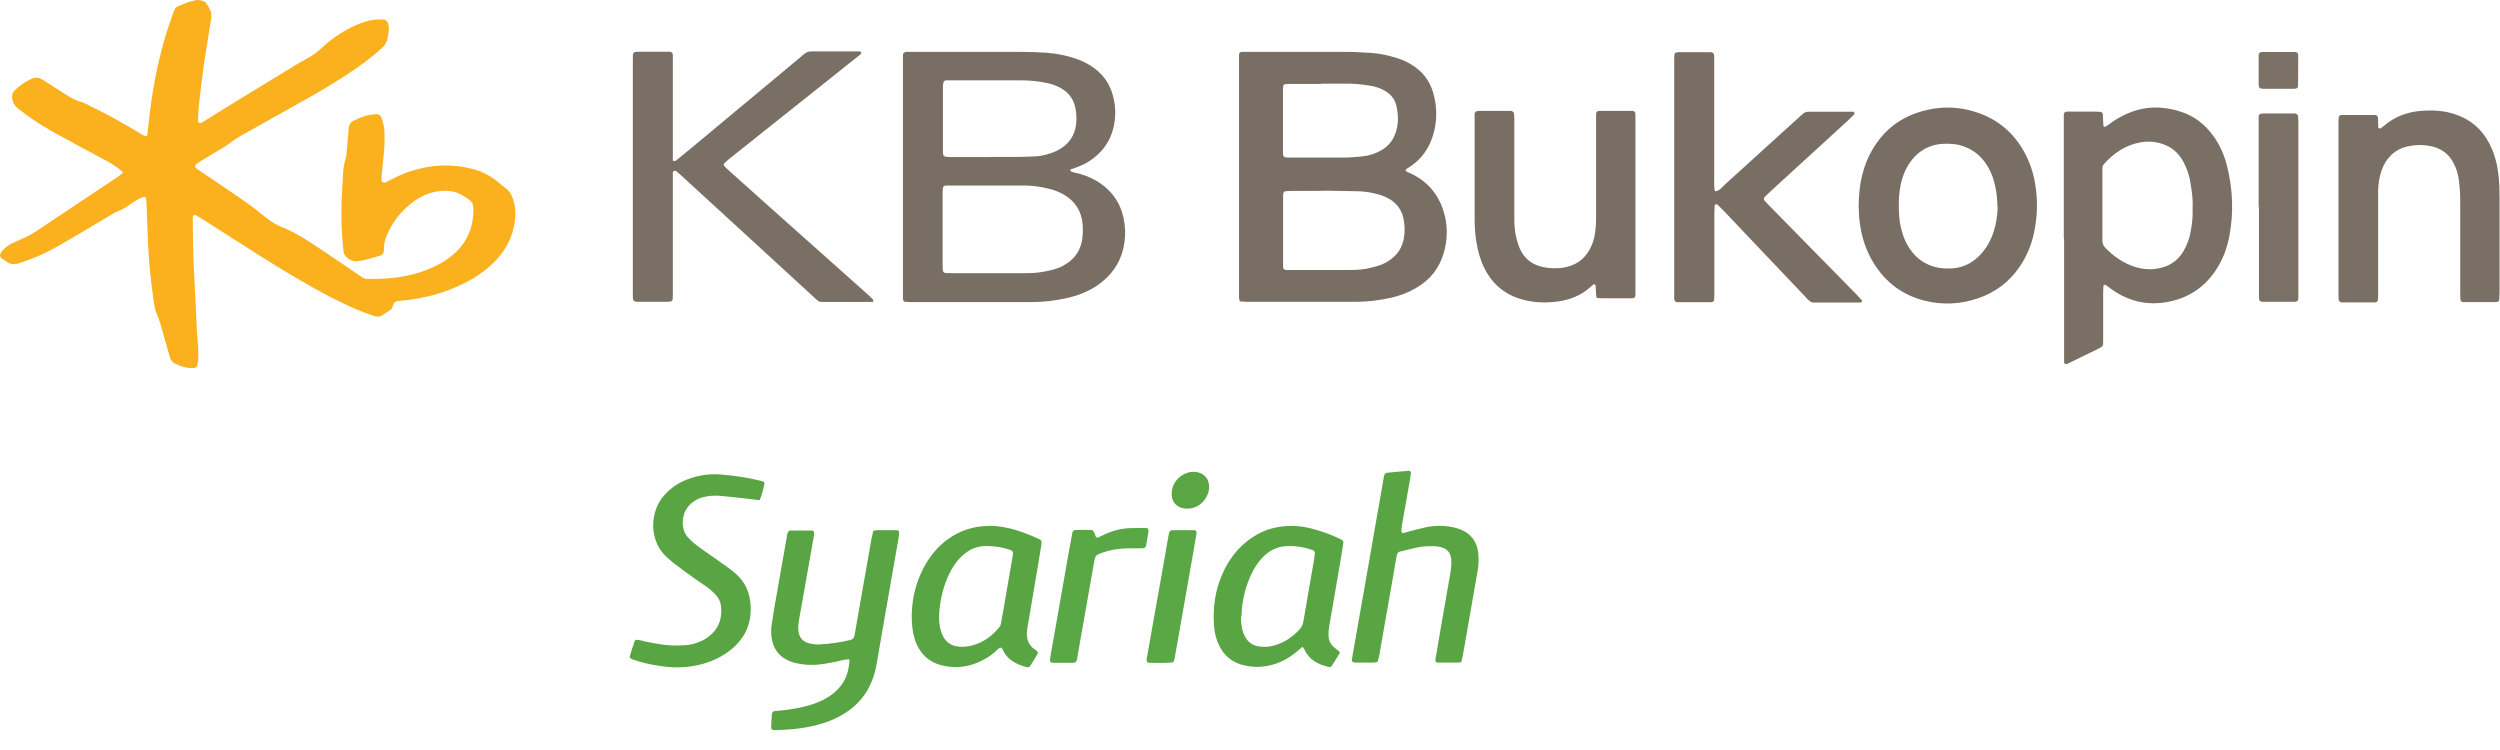 <svg width="80" height="24" viewBox="0 0 80 24" fill="none" xmlns="http://www.w3.org/2000/svg">
<g clip-path="url(#clip0_1801_2725)">
<path d="M3.912 5.488C3.766 5.362 3.606 5.255 3.436 5.162C2.92 4.89 2.409 4.608 1.894 4.33C1.553 4.146 1.218 3.941 0.901 3.718C0.79 3.64 0.683 3.552 0.576 3.469C0.469 3.387 0.41 3.285 0.391 3.153C0.376 3.056 0.391 2.978 0.454 2.91C0.619 2.74 0.809 2.608 1.028 2.516C1.135 2.472 1.237 2.477 1.334 2.536C1.383 2.565 1.432 2.594 1.485 2.628C1.68 2.754 1.874 2.881 2.074 3.007C2.244 3.114 2.419 3.221 2.623 3.27C2.696 3.289 2.764 3.333 2.837 3.367C3.397 3.64 3.942 3.936 4.472 4.262C4.52 4.291 4.569 4.326 4.622 4.345C4.647 4.355 4.676 4.345 4.71 4.345C4.73 4.155 4.754 3.975 4.773 3.79C4.866 2.939 5.026 2.098 5.26 1.276C5.338 0.994 5.44 0.721 5.532 0.444C5.552 0.39 5.571 0.332 5.6 0.283C5.62 0.249 5.649 0.22 5.683 0.206C5.873 0.123 6.057 0.05 6.262 0.006C6.364 -0.013 6.456 0.016 6.544 0.055C6.568 0.065 6.592 0.089 6.607 0.113C6.656 0.196 6.709 0.279 6.743 0.371C6.763 0.425 6.768 0.483 6.763 0.541C6.763 0.619 6.738 0.697 6.729 0.77C6.661 1.203 6.588 1.631 6.524 2.064C6.466 2.467 6.422 2.871 6.374 3.28C6.349 3.474 6.344 3.669 6.335 3.863C6.335 3.888 6.349 3.922 6.369 3.932C6.388 3.941 6.427 3.941 6.451 3.927C6.685 3.786 6.913 3.64 7.147 3.494C7.901 3.032 8.655 2.57 9.409 2.112C9.56 2.02 9.71 1.937 9.861 1.85C10.017 1.767 10.158 1.665 10.284 1.543C10.484 1.358 10.698 1.188 10.931 1.047C11.204 0.877 11.491 0.741 11.807 0.663C11.962 0.624 12.113 0.619 12.269 0.624C12.337 0.624 12.395 0.677 12.415 0.746C12.439 0.828 12.454 0.916 12.439 1.003C12.429 1.062 12.415 1.12 12.41 1.178C12.39 1.329 12.322 1.451 12.206 1.553C11.958 1.772 11.7 1.976 11.427 2.166C10.892 2.54 10.333 2.871 9.764 3.192C9.078 3.576 8.392 3.961 7.706 4.345C7.59 4.413 7.473 4.486 7.366 4.569C7.269 4.647 7.157 4.71 7.05 4.778C6.841 4.904 6.631 5.026 6.427 5.152C6.378 5.182 6.33 5.216 6.281 5.25C6.228 5.289 6.233 5.352 6.291 5.396C6.344 5.435 6.403 5.473 6.461 5.512C6.758 5.712 7.059 5.911 7.356 6.116C7.565 6.257 7.774 6.402 7.979 6.548C8.144 6.67 8.305 6.796 8.46 6.923C8.635 7.064 8.815 7.19 9.029 7.273C9.346 7.395 9.642 7.57 9.929 7.755C10.231 7.949 10.527 8.154 10.824 8.353C11.072 8.523 11.325 8.689 11.573 8.864C11.632 8.903 11.695 8.922 11.763 8.922C12.308 8.937 12.848 8.893 13.378 8.732C13.772 8.611 14.142 8.441 14.463 8.178C14.886 7.833 15.114 7.385 15.144 6.845C15.163 6.49 15.134 6.461 14.842 6.276C14.575 6.101 14.278 6.077 13.971 6.13C13.689 6.179 13.436 6.295 13.208 6.471C12.843 6.743 12.566 7.093 12.386 7.512C12.327 7.648 12.284 7.784 12.288 7.935C12.288 7.974 12.288 8.013 12.279 8.051C12.269 8.115 12.235 8.158 12.172 8.178C11.938 8.246 11.71 8.324 11.466 8.358C11.281 8.382 11.145 8.304 11.038 8.168C11.009 8.134 10.995 8.081 10.99 8.032C10.975 7.935 10.975 7.837 10.965 7.74C10.907 7.118 10.917 6.5 10.96 5.877C10.97 5.76 10.975 5.644 10.98 5.527C10.99 5.391 11.004 5.259 11.048 5.128C11.072 5.055 11.082 4.977 11.092 4.899C11.116 4.666 11.131 4.433 11.15 4.204C11.155 4.136 11.155 4.068 11.184 4.004C11.209 3.951 11.238 3.897 11.296 3.873C11.534 3.756 11.778 3.659 12.045 3.654C12.123 3.654 12.172 3.688 12.201 3.761C12.264 3.917 12.298 4.077 12.303 4.243C12.313 4.496 12.303 4.749 12.274 5.002C12.249 5.225 12.23 5.449 12.21 5.668C12.21 5.697 12.21 5.726 12.21 5.756C12.21 5.824 12.269 5.863 12.327 5.838C12.395 5.804 12.468 5.775 12.536 5.736C12.726 5.639 12.921 5.546 13.125 5.483C13.787 5.264 14.458 5.23 15.134 5.41C15.45 5.493 15.732 5.644 15.975 5.858C16.034 5.906 16.092 5.96 16.16 6.004C16.277 6.086 16.35 6.193 16.398 6.325C16.491 6.568 16.51 6.816 16.476 7.069C16.413 7.546 16.214 7.959 15.888 8.309C15.591 8.625 15.241 8.869 14.857 9.063C14.249 9.365 13.607 9.545 12.935 9.613C12.887 9.618 12.838 9.627 12.789 9.627C12.663 9.627 12.595 9.681 12.566 9.807C12.551 9.875 12.498 9.919 12.434 9.958C12.104 10.158 12.186 10.187 11.768 10.041C11.374 9.9 10.999 9.72 10.625 9.53C9.812 9.112 9.034 8.635 8.261 8.149C7.672 7.774 7.084 7.395 6.49 7.02C6.422 6.976 6.359 6.938 6.291 6.899C6.228 6.86 6.169 6.884 6.169 6.952C6.169 7.011 6.169 7.069 6.169 7.127C6.174 7.701 6.179 8.275 6.218 8.849C6.218 8.888 6.218 8.927 6.223 8.966C6.247 9.511 6.276 10.055 6.301 10.595C6.31 10.761 6.33 10.926 6.34 11.091C6.349 11.228 6.349 11.364 6.344 11.5C6.344 11.568 6.325 11.631 6.31 11.7C6.301 11.743 6.247 11.777 6.198 11.777C6.13 11.777 6.062 11.777 5.994 11.768C5.863 11.743 5.732 11.7 5.61 11.641C5.527 11.602 5.469 11.539 5.445 11.451C5.381 11.237 5.318 11.023 5.26 10.809C5.182 10.537 5.119 10.265 5.002 10.007C4.953 9.905 4.944 9.783 4.924 9.666C4.832 9.063 4.768 8.45 4.739 7.837C4.72 7.38 4.705 6.923 4.686 6.466C4.686 6.417 4.676 6.368 4.666 6.325C4.666 6.31 4.637 6.295 4.622 6.3C4.593 6.3 4.564 6.31 4.54 6.32C4.389 6.388 4.248 6.475 4.112 6.573C4.01 6.646 3.903 6.714 3.781 6.758C3.689 6.792 3.606 6.845 3.523 6.894C3.071 7.161 2.623 7.434 2.166 7.696C1.806 7.906 1.441 8.115 1.052 8.265C0.906 8.324 0.76 8.372 0.614 8.421C0.561 8.441 0.503 8.445 0.444 8.45C0.386 8.455 0.327 8.445 0.274 8.411C0.225 8.382 0.177 8.348 0.128 8.319C-0.023 8.222 -0.042 8.163 0.079 8.017C0.162 7.92 0.264 7.847 0.381 7.789C0.488 7.74 0.595 7.691 0.702 7.643C0.863 7.575 1.018 7.492 1.164 7.395C2.03 6.816 2.896 6.242 3.762 5.663C3.81 5.629 3.859 5.595 3.903 5.556C3.917 5.546 3.917 5.522 3.927 5.503" fill="#FBB01D"/>
<path d="M44.965 5.439C44.99 5.488 45.033 5.508 45.077 5.522C45.267 5.6 45.442 5.707 45.598 5.838C45.943 6.13 46.147 6.514 46.245 6.952C46.327 7.327 46.308 7.706 46.206 8.076C46.065 8.567 45.778 8.942 45.34 9.199C45.072 9.36 44.781 9.472 44.474 9.535C44.134 9.608 43.783 9.657 43.433 9.657C42.246 9.657 41.064 9.657 39.878 9.657C39.809 9.657 39.746 9.647 39.673 9.642C39.663 9.598 39.649 9.559 39.649 9.52C39.649 9.443 39.649 9.365 39.649 9.287V2.01C39.649 1.923 39.649 1.835 39.649 1.748C39.649 1.694 39.688 1.66 39.741 1.66C39.819 1.66 39.897 1.66 39.975 1.66C41.006 1.66 42.032 1.66 43.064 1.66C43.336 1.66 43.608 1.675 43.881 1.694C44.173 1.714 44.455 1.777 44.737 1.869C44.888 1.918 45.029 1.981 45.16 2.064C45.51 2.273 45.744 2.57 45.86 2.959C45.992 3.416 45.997 3.878 45.855 4.335C45.729 4.749 45.491 5.084 45.131 5.328C45.077 5.366 45.004 5.386 44.975 5.454M42.392 6.106C42.023 6.111 41.653 6.106 41.288 6.111C41.23 6.111 41.171 6.116 41.113 6.125C41.098 6.125 41.079 6.15 41.074 6.164C41.064 6.188 41.059 6.223 41.059 6.252C41.059 7.001 41.059 7.745 41.059 8.494C41.059 8.514 41.059 8.533 41.059 8.552C41.059 8.601 41.099 8.635 41.157 8.64C41.235 8.64 41.312 8.64 41.39 8.64C41.925 8.64 42.46 8.64 42.991 8.64C43.117 8.64 43.243 8.64 43.37 8.635C43.603 8.635 43.832 8.582 44.056 8.518C44.197 8.479 44.328 8.421 44.45 8.338C44.717 8.163 44.878 7.92 44.926 7.604C44.961 7.4 44.951 7.195 44.912 6.996C44.858 6.738 44.722 6.534 44.494 6.388C44.387 6.32 44.27 6.271 44.148 6.232C43.925 6.169 43.696 6.125 43.462 6.12C43.102 6.111 42.742 6.111 42.387 6.101M42.285 2.686C41.955 2.686 41.624 2.686 41.293 2.686C41.235 2.686 41.176 2.686 41.118 2.696C41.094 2.696 41.064 2.72 41.064 2.754C41.064 2.803 41.055 2.852 41.055 2.9C41.055 3.542 41.055 4.184 41.055 4.822C41.055 4.851 41.055 4.88 41.055 4.909C41.055 5.011 41.089 5.041 41.201 5.041C41.269 5.041 41.337 5.041 41.405 5.041C41.94 5.041 42.475 5.041 43.005 5.041C43.2 5.041 43.394 5.026 43.589 5.006C43.813 4.982 44.027 4.914 44.221 4.797C44.469 4.651 44.615 4.433 44.688 4.155C44.756 3.893 44.742 3.635 44.683 3.377C44.639 3.202 44.542 3.061 44.391 2.954C44.212 2.827 44.007 2.764 43.798 2.735C43.55 2.696 43.297 2.672 43.044 2.677C42.791 2.677 42.538 2.677 42.285 2.677" fill="#796E63"/>
<path d="M34.245 5.43C34.245 5.43 34.26 5.478 34.269 5.483C34.313 5.503 34.362 5.517 34.405 5.527C34.644 5.576 34.872 5.663 35.081 5.785C35.607 6.096 35.913 6.558 35.986 7.171C36.02 7.424 36.006 7.677 35.952 7.925C35.84 8.431 35.558 8.825 35.13 9.122C34.814 9.34 34.459 9.472 34.084 9.55C33.744 9.623 33.394 9.666 33.044 9.666C31.73 9.666 30.422 9.666 29.108 9.666C29.06 9.666 29.011 9.661 28.962 9.657C28.928 9.657 28.909 9.627 28.904 9.603C28.894 9.579 28.894 9.545 28.894 9.516C28.894 9.438 28.894 9.36 28.894 9.282V2.025C28.894 1.937 28.894 1.85 28.894 1.762C28.894 1.699 28.938 1.66 29.011 1.66C29.089 1.66 29.167 1.66 29.245 1.66C30.402 1.66 31.555 1.66 32.713 1.66C32.975 1.66 33.238 1.67 33.501 1.689C33.851 1.718 34.191 1.786 34.522 1.913C34.678 1.971 34.824 2.049 34.96 2.142C35.261 2.346 35.471 2.618 35.583 2.959C35.685 3.27 35.714 3.586 35.665 3.907C35.578 4.496 35.261 4.929 34.751 5.221C34.658 5.274 34.556 5.313 34.459 5.352C34.386 5.381 34.313 5.405 34.24 5.43M31.711 8.742C32.041 8.742 32.372 8.742 32.703 8.742C32.81 8.742 32.917 8.742 33.024 8.737C33.258 8.728 33.486 8.684 33.71 8.625C33.841 8.591 33.968 8.538 34.084 8.465C34.337 8.314 34.512 8.105 34.595 7.818C34.658 7.609 34.658 7.395 34.644 7.181C34.61 6.762 34.41 6.446 34.05 6.232C33.909 6.15 33.754 6.086 33.593 6.047C33.331 5.979 33.063 5.936 32.786 5.936C31.968 5.936 31.151 5.936 30.339 5.936C30.31 5.936 30.281 5.936 30.252 5.94C30.213 5.94 30.174 5.979 30.174 6.013C30.174 6.062 30.164 6.111 30.164 6.159C30.164 6.947 30.164 7.735 30.164 8.518C30.164 8.567 30.164 8.616 30.174 8.664C30.174 8.694 30.222 8.737 30.256 8.737C30.324 8.737 30.392 8.737 30.461 8.742C30.879 8.742 31.297 8.742 31.716 8.742M31.696 5.021C31.988 5.021 32.28 5.021 32.572 5.021C32.747 5.021 32.922 5.011 33.097 5.006C33.253 5.006 33.403 4.968 33.554 4.924C33.715 4.88 33.865 4.812 34.002 4.715C34.235 4.549 34.376 4.326 34.425 4.043C34.459 3.859 34.449 3.674 34.42 3.494C34.371 3.197 34.216 2.973 33.953 2.823C33.827 2.75 33.69 2.701 33.549 2.667C33.253 2.599 32.956 2.57 32.654 2.57C31.915 2.57 31.176 2.57 30.436 2.57C30.388 2.57 30.339 2.57 30.29 2.57C30.271 2.57 30.252 2.57 30.232 2.584C30.217 2.594 30.198 2.608 30.193 2.623C30.183 2.672 30.174 2.72 30.174 2.764C30.174 3.455 30.174 4.146 30.174 4.836C30.174 4.875 30.174 4.914 30.183 4.953C30.193 4.977 30.217 5.006 30.242 5.011C30.295 5.021 30.358 5.026 30.412 5.026C30.84 5.026 31.268 5.026 31.696 5.026" fill="#796E63"/>
<path d="M27.936 9.661H27.751C27.323 9.661 26.895 9.661 26.467 9.661C26.19 9.661 26.239 9.691 26.029 9.496C25.475 8.99 24.925 8.484 24.376 7.978C23.495 7.171 22.615 6.364 21.734 5.556C21.73 5.551 21.72 5.542 21.71 5.537C21.666 5.508 21.632 5.439 21.564 5.473C21.511 5.503 21.535 5.561 21.53 5.605C21.53 5.683 21.53 5.76 21.53 5.838V9.248C21.53 9.326 21.53 9.404 21.53 9.481C21.53 9.632 21.511 9.657 21.37 9.657C21.049 9.657 20.728 9.657 20.407 9.657C20.377 9.657 20.348 9.657 20.319 9.647C20.295 9.637 20.27 9.613 20.261 9.593C20.251 9.569 20.251 9.535 20.251 9.506C20.251 9.428 20.251 9.35 20.251 9.272V1.932C20.251 1.65 20.236 1.655 20.514 1.655C20.767 1.655 21.019 1.655 21.272 1.655C21.321 1.655 21.37 1.655 21.418 1.655C21.491 1.655 21.53 1.689 21.53 1.757C21.53 1.845 21.53 1.932 21.53 2.02V5.143C21.564 5.143 21.603 5.162 21.618 5.148C21.754 5.041 21.89 4.929 22.026 4.817C23.237 3.81 24.444 2.803 25.655 1.796C25.679 1.777 25.699 1.757 25.723 1.738C25.791 1.675 25.869 1.645 25.961 1.645C26.477 1.645 26.992 1.645 27.508 1.645C27.528 1.645 27.542 1.66 27.557 1.67C27.571 1.679 27.557 1.714 27.528 1.743C27.498 1.767 27.469 1.791 27.44 1.816C27.153 2.044 26.861 2.273 26.574 2.506C25.494 3.367 24.415 4.223 23.335 5.084C23.276 5.133 23.218 5.186 23.165 5.24C23.155 5.25 23.155 5.279 23.165 5.293C23.194 5.332 23.228 5.366 23.262 5.4C23.695 5.79 24.132 6.179 24.565 6.568C25.626 7.512 26.681 8.455 27.742 9.399C27.805 9.457 27.873 9.516 27.931 9.579C27.946 9.593 27.936 9.627 27.941 9.661" fill="#796F64"/>
<path d="M66.042 7.623C66.042 6.388 66.042 5.157 66.042 3.922C66.042 3.834 66.042 3.747 66.042 3.659C66.042 3.611 66.085 3.572 66.139 3.572C66.178 3.572 66.217 3.572 66.256 3.572C66.528 3.572 66.8 3.572 67.073 3.572C67.121 3.572 67.17 3.576 67.219 3.581C67.253 3.581 67.292 3.625 67.292 3.659C67.296 3.786 67.301 3.912 67.311 4.034C67.311 4.043 67.345 4.063 67.355 4.058C67.399 4.039 67.442 4.014 67.481 3.985C67.613 3.883 67.749 3.795 67.9 3.718C68.342 3.484 68.809 3.392 69.31 3.465C69.485 3.489 69.656 3.528 69.821 3.586C70.23 3.727 70.555 3.98 70.808 4.326C71.027 4.617 71.173 4.948 71.261 5.298C71.455 6.062 71.484 6.835 71.329 7.609C71.266 7.915 71.163 8.207 71.008 8.479C70.653 9.107 70.123 9.506 69.417 9.652C68.766 9.788 68.162 9.661 67.613 9.287C67.535 9.233 67.457 9.175 67.379 9.117C67.36 9.102 67.311 9.117 67.311 9.141C67.311 9.209 67.301 9.277 67.301 9.345C67.301 9.851 67.301 10.357 67.301 10.858C67.301 10.916 67.301 10.975 67.296 11.033C67.296 11.057 67.272 11.087 67.248 11.101C67.219 11.126 67.18 11.14 67.146 11.16C66.825 11.315 66.499 11.476 66.178 11.631C66.168 11.631 66.158 11.641 66.153 11.641C66.095 11.665 66.051 11.641 66.051 11.588C66.051 11.5 66.051 11.412 66.051 11.325V7.623H66.042ZM70.162 6.636C70.181 6.383 70.137 6.125 70.098 5.867C70.064 5.634 69.991 5.415 69.884 5.206C69.758 4.968 69.583 4.773 69.335 4.661C69.052 4.53 68.756 4.501 68.449 4.564C67.997 4.656 67.632 4.909 67.326 5.25C67.292 5.289 67.277 5.332 67.277 5.386C67.277 5.454 67.277 5.522 67.277 5.59C67.277 6.232 67.277 6.874 67.277 7.516C67.277 7.575 67.277 7.633 67.277 7.691C67.277 7.784 67.306 7.862 67.37 7.93C67.637 8.207 67.948 8.421 68.313 8.538C68.61 8.635 68.907 8.64 69.203 8.557C69.495 8.475 69.719 8.295 69.874 8.032C69.996 7.828 70.069 7.609 70.108 7.375C70.152 7.137 70.176 6.894 70.162 6.636Z" fill="#796F64"/>
<path d="M57.948 9.657C57.86 9.608 57.797 9.53 57.734 9.457C57.203 8.903 56.678 8.343 56.148 7.789C55.822 7.443 55.491 7.098 55.166 6.753C55.097 6.68 55.029 6.612 54.961 6.548C54.951 6.539 54.927 6.539 54.908 6.539C54.883 6.539 54.874 6.553 54.869 6.578C54.869 6.665 54.859 6.753 54.859 6.84C54.859 7.667 54.859 8.494 54.859 9.321C54.859 9.409 54.859 9.496 54.854 9.584C54.854 9.632 54.81 9.671 54.757 9.671C54.397 9.671 54.037 9.671 53.677 9.671C53.614 9.671 53.58 9.632 53.575 9.559C53.575 9.501 53.575 9.443 53.575 9.384C53.575 6.908 53.575 4.428 53.575 1.952C53.575 1.884 53.575 1.816 53.58 1.748C53.58 1.714 53.619 1.679 53.658 1.675C53.677 1.675 53.697 1.67 53.716 1.67C54.047 1.67 54.377 1.67 54.708 1.67C54.728 1.67 54.747 1.67 54.767 1.675C54.815 1.675 54.849 1.718 54.854 1.772C54.854 1.859 54.854 1.947 54.854 2.035V5.736C54.854 6.081 54.859 6.125 54.908 6.12C55.039 6.096 55.112 5.984 55.2 5.902C56.002 5.177 56.8 4.452 57.597 3.727C57.627 3.703 57.656 3.674 57.685 3.649C57.739 3.601 57.797 3.576 57.87 3.576C58.356 3.576 58.843 3.576 59.334 3.576C59.334 3.611 59.344 3.649 59.334 3.659C59.261 3.737 59.183 3.81 59.105 3.883C58.288 4.632 57.471 5.376 56.654 6.125C56.591 6.184 56.527 6.247 56.464 6.31C56.44 6.334 56.44 6.388 56.464 6.417C56.498 6.456 56.527 6.49 56.562 6.524C56.975 6.947 57.388 7.37 57.807 7.794C58.347 8.343 58.882 8.888 59.422 9.438C59.475 9.491 59.524 9.55 59.577 9.608C59.592 9.627 59.592 9.642 59.577 9.661C59.572 9.666 59.563 9.676 59.558 9.676C59.538 9.676 59.519 9.681 59.499 9.681C59.013 9.681 58.527 9.681 58.04 9.681C58.011 9.681 57.982 9.676 57.958 9.671" fill="#796E63"/>
<path d="M59.475 6.646C59.48 6.232 59.514 5.882 59.606 5.542C59.665 5.323 59.743 5.114 59.845 4.919C60.2 4.238 60.74 3.781 61.479 3.567C62.111 3.382 62.744 3.401 63.366 3.635C63.969 3.859 64.432 4.262 64.753 4.822C64.972 5.206 65.098 5.619 65.151 6.062C65.21 6.529 65.186 6.991 65.088 7.453C65.006 7.837 64.86 8.192 64.641 8.518C64.305 9.019 63.843 9.365 63.274 9.554C62.729 9.734 62.17 9.764 61.61 9.627C60.886 9.452 60.331 9.034 59.947 8.402C59.694 7.988 59.558 7.536 59.504 7.059C59.485 6.904 59.485 6.748 59.48 6.66M63.916 6.617C63.916 6.315 63.877 6.047 63.804 5.785C63.746 5.576 63.653 5.386 63.532 5.211C63.376 4.992 63.177 4.827 62.929 4.72C62.783 4.656 62.637 4.617 62.481 4.608C62.286 4.593 62.092 4.593 61.902 4.642C61.567 4.729 61.309 4.924 61.114 5.206C60.91 5.503 60.818 5.833 60.779 6.188C60.754 6.432 60.759 6.675 60.774 6.918C60.788 7.132 60.837 7.341 60.905 7.546C60.968 7.73 61.061 7.901 61.182 8.056C61.362 8.285 61.591 8.441 61.868 8.528C62.048 8.586 62.228 8.596 62.418 8.591C62.729 8.582 63.006 8.475 63.245 8.27C63.488 8.061 63.653 7.803 63.765 7.507C63.872 7.21 63.921 6.904 63.926 6.621" fill="#796E64"/>
<path d="M51.099 9.545C51.089 9.501 51.075 9.467 51.075 9.428C51.07 9.331 51.065 9.233 51.06 9.136C51.06 9.112 51.007 9.087 50.992 9.102C50.963 9.126 50.934 9.151 50.904 9.175C50.608 9.447 50.248 9.593 49.859 9.647C49.504 9.695 49.144 9.691 48.789 9.603C48.205 9.462 47.777 9.131 47.505 8.591C47.373 8.329 47.295 8.051 47.247 7.76C47.198 7.482 47.188 7.2 47.188 6.918C47.188 5.887 47.188 4.861 47.188 3.829C47.188 3.771 47.188 3.713 47.188 3.654C47.188 3.635 47.188 3.615 47.203 3.601C47.213 3.586 47.227 3.567 47.247 3.562C47.276 3.552 47.305 3.547 47.334 3.547C47.665 3.547 47.996 3.547 48.327 3.547C48.346 3.547 48.365 3.547 48.385 3.557C48.409 3.572 48.438 3.591 48.443 3.611C48.453 3.679 48.458 3.747 48.458 3.815C48.458 4.457 48.458 5.099 48.458 5.736C48.458 6.154 48.458 6.573 48.458 6.991C48.458 7.205 48.472 7.419 48.526 7.628C48.555 7.73 48.584 7.833 48.623 7.93C48.769 8.28 49.041 8.484 49.406 8.552C49.615 8.591 49.83 8.596 50.044 8.562C50.423 8.494 50.705 8.3 50.885 7.954C50.968 7.798 51.016 7.633 51.041 7.458C51.065 7.293 51.075 7.132 51.075 6.962C51.075 5.95 51.075 4.943 51.075 3.932C51.075 3.844 51.075 3.756 51.075 3.669C51.075 3.581 51.109 3.547 51.201 3.547C51.542 3.547 51.882 3.547 52.223 3.547C52.296 3.547 52.33 3.581 52.334 3.654C52.334 3.732 52.334 3.81 52.334 3.888C52.334 5.663 52.334 7.443 52.334 9.219C52.334 9.588 52.369 9.545 52.009 9.545C51.765 9.545 51.522 9.545 51.279 9.545C51.221 9.545 51.162 9.54 51.099 9.535" fill="#796E63"/>
<path d="M76.115 4.097C76.115 4.097 76.164 4.116 76.174 4.112C76.208 4.092 76.237 4.068 76.266 4.043C76.631 3.722 77.064 3.567 77.545 3.542C77.886 3.523 78.221 3.542 78.552 3.654C79.048 3.815 79.418 4.126 79.656 4.588C79.826 4.909 79.914 5.259 79.953 5.619C79.977 5.843 79.987 6.067 79.987 6.291C79.987 7.322 79.987 8.353 79.987 9.379C79.987 9.457 79.977 9.535 79.972 9.613C79.972 9.627 79.953 9.642 79.933 9.652C79.919 9.661 79.895 9.666 79.875 9.666C79.525 9.666 79.175 9.666 78.825 9.666C78.771 9.666 78.732 9.627 78.732 9.579C78.732 9.491 78.727 9.404 78.727 9.316C78.727 8.353 78.727 7.39 78.727 6.432C78.727 6.198 78.713 5.965 78.679 5.736C78.659 5.59 78.62 5.449 78.562 5.318C78.401 4.934 78.109 4.72 77.701 4.661C77.526 4.637 77.351 4.632 77.175 4.661C76.757 4.715 76.456 4.929 76.271 5.308C76.169 5.522 76.125 5.751 76.105 5.984C76.096 6.101 76.101 6.218 76.101 6.334C76.101 7.336 76.101 8.338 76.101 9.34C76.101 9.428 76.101 9.516 76.091 9.603C76.091 9.637 76.052 9.671 76.013 9.676C76.003 9.676 75.994 9.676 75.984 9.676C75.634 9.676 75.283 9.676 74.933 9.676C74.885 9.676 74.841 9.637 74.836 9.584C74.836 9.516 74.831 9.447 74.831 9.379C74.831 7.57 74.831 5.765 74.831 3.956C74.831 3.888 74.831 3.82 74.841 3.752C74.841 3.718 74.88 3.683 74.919 3.679C74.928 3.679 74.938 3.679 74.948 3.679C75.298 3.679 75.648 3.679 75.998 3.679C76.052 3.679 76.096 3.718 76.096 3.766C76.096 3.883 76.101 4 76.105 4.112" fill="#796F64"/>
<path d="M27.951 16.987C27.99 16.977 28.014 16.967 28.043 16.967C28.257 16.967 28.471 16.967 28.685 16.967C28.758 16.967 28.782 17.001 28.773 17.079C28.763 17.138 28.758 17.196 28.748 17.254C28.603 18.086 28.457 18.918 28.311 19.75C28.228 20.236 28.14 20.727 28.058 21.214C28.024 21.413 27.975 21.613 27.897 21.802C27.722 22.23 27.44 22.566 27.051 22.814C26.837 22.95 26.608 23.057 26.365 23.135C25.854 23.3 25.324 23.354 24.784 23.364C24.774 23.364 24.765 23.364 24.755 23.364C24.716 23.364 24.677 23.325 24.677 23.291C24.682 23.145 24.687 22.999 24.701 22.853C24.706 22.78 24.745 22.756 24.818 22.751C25.11 22.731 25.397 22.688 25.684 22.624C25.913 22.571 26.132 22.503 26.341 22.396C26.462 22.332 26.579 22.264 26.681 22.177C26.915 21.982 27.07 21.744 27.139 21.452C27.163 21.35 27.172 21.243 27.187 21.136C27.187 21.126 27.163 21.097 27.148 21.097C27.08 21.102 27.012 21.112 26.949 21.126C26.749 21.18 26.55 21.214 26.351 21.248C26.068 21.291 25.791 21.287 25.509 21.228C25.383 21.204 25.266 21.16 25.154 21.102C24.93 20.98 24.784 20.791 24.721 20.543C24.672 20.363 24.663 20.178 24.692 19.993C24.726 19.793 24.755 19.589 24.789 19.39C24.92 18.645 25.052 17.896 25.183 17.152C25.188 17.113 25.193 17.074 25.207 17.04C25.217 17.016 25.246 17.001 25.266 16.982C25.271 16.977 25.285 16.977 25.295 16.977C25.528 16.977 25.762 16.977 25.995 16.977C26.02 16.977 26.049 17.016 26.049 17.035C26.049 17.065 26.049 17.094 26.049 17.123C26.005 17.371 25.961 17.619 25.918 17.867C25.801 18.529 25.684 19.185 25.567 19.847C25.548 19.954 25.538 20.056 25.548 20.168C25.567 20.401 25.689 20.543 25.918 20.591C26.029 20.615 26.146 20.63 26.263 20.62C26.584 20.596 26.9 20.557 27.211 20.479C27.284 20.46 27.328 20.421 27.343 20.343C27.401 19.998 27.464 19.652 27.523 19.312C27.644 18.616 27.766 17.916 27.892 17.215C27.907 17.142 27.926 17.065 27.946 16.992" fill="#59A544"/>
<path d="M44.883 17.065C44.965 17.04 45.048 17.016 45.131 16.997C45.301 16.953 45.466 16.904 45.637 16.87C45.953 16.807 46.274 16.812 46.59 16.894C46.639 16.909 46.682 16.924 46.726 16.938C47.076 17.074 47.266 17.337 47.305 17.707C47.325 17.901 47.315 18.096 47.281 18.285C47.125 19.166 46.974 20.046 46.819 20.927C46.804 21.014 46.78 21.097 46.765 21.175C46.741 21.189 46.726 21.204 46.707 21.204C46.473 21.204 46.24 21.204 46.006 21.204C45.958 21.204 45.924 21.16 45.933 21.107C45.933 21.078 45.943 21.048 45.948 21.019C45.997 20.722 46.05 20.426 46.099 20.129C46.201 19.536 46.308 18.942 46.41 18.349C46.434 18.193 46.454 18.042 46.439 17.887C46.42 17.702 46.327 17.58 46.152 17.522C46.07 17.493 45.982 17.483 45.895 17.478C45.7 17.473 45.505 17.483 45.316 17.527C45.145 17.566 44.975 17.609 44.805 17.648C44.737 17.663 44.708 17.712 44.698 17.77C44.649 18.028 44.605 18.285 44.562 18.543C44.421 19.356 44.28 20.168 44.134 20.985C44.124 21.053 44.1 21.116 44.08 21.184C44.036 21.189 44.002 21.204 43.963 21.204C43.798 21.204 43.633 21.204 43.467 21.204C43.243 21.204 43.243 21.204 43.282 20.971C43.404 20.27 43.526 19.575 43.652 18.874C43.759 18.271 43.861 17.668 43.968 17.065C44.07 16.471 44.173 15.878 44.28 15.284C44.284 15.255 44.289 15.226 44.299 15.202C44.314 15.163 44.338 15.134 44.382 15.129C44.615 15.104 44.844 15.085 45.077 15.066C45.121 15.066 45.155 15.095 45.15 15.134C45.141 15.192 45.136 15.25 45.126 15.309C45.038 15.795 44.951 16.286 44.868 16.773C44.853 16.851 44.849 16.928 44.844 17.001C44.844 17.016 44.863 17.031 44.878 17.055" fill="#59A544"/>
<path d="M24.298 16.004C24.132 15.985 23.986 15.965 23.846 15.951C23.583 15.922 23.325 15.892 23.062 15.868C22.878 15.854 22.693 15.858 22.513 15.907C22.406 15.931 22.308 15.975 22.221 16.033C21.875 16.257 21.802 16.622 21.871 16.924C21.9 17.04 21.958 17.142 22.041 17.225C22.114 17.303 22.197 17.376 22.279 17.439C22.459 17.575 22.644 17.702 22.824 17.828C22.965 17.93 23.111 18.028 23.252 18.13C23.354 18.203 23.456 18.281 23.549 18.363C23.86 18.636 24.001 18.986 24.021 19.39C24.05 19.993 23.816 20.465 23.34 20.829C23.043 21.058 22.702 21.199 22.338 21.282C21.934 21.374 21.53 21.374 21.122 21.311C20.825 21.267 20.528 21.204 20.246 21.102C20.222 21.092 20.192 21.078 20.173 21.058C20.159 21.048 20.144 21.019 20.149 21.009C20.202 20.844 20.251 20.679 20.309 20.513C20.319 20.489 20.348 20.47 20.377 20.474C20.416 20.474 20.455 20.479 20.494 20.489C20.698 20.547 20.912 20.581 21.122 20.615C21.384 20.659 21.642 20.664 21.905 20.649C22.09 20.64 22.27 20.591 22.44 20.513C22.537 20.47 22.629 20.411 22.712 20.343C22.999 20.11 23.106 19.798 23.077 19.438C23.067 19.278 22.999 19.137 22.892 19.02C22.805 18.928 22.712 18.845 22.605 18.772C22.43 18.65 22.25 18.534 22.08 18.407C21.9 18.276 21.72 18.145 21.545 18.008C21.477 17.955 21.413 17.896 21.345 17.838C20.762 17.322 20.776 16.374 21.263 15.839C21.467 15.61 21.715 15.445 22.002 15.338C22.333 15.211 22.678 15.158 23.033 15.182C23.471 15.216 23.904 15.275 24.327 15.382C24.356 15.386 24.381 15.396 24.41 15.406C24.444 15.416 24.473 15.46 24.463 15.493C24.419 15.664 24.381 15.834 24.303 16.019" fill="#59A544"/>
<path d="M31.643 16.826C31.944 16.826 32.246 16.88 32.542 16.972C32.781 17.045 33.014 17.142 33.248 17.25C33.326 17.284 33.34 17.318 33.326 17.415C33.292 17.624 33.258 17.838 33.224 18.047C33.112 18.718 32.995 19.385 32.883 20.056C32.873 20.124 32.859 20.192 32.859 20.26C32.854 20.465 32.922 20.64 33.092 20.766C33.126 20.791 33.16 20.805 33.184 20.834C33.204 20.854 33.219 20.893 33.209 20.912C33.131 21.048 33.048 21.18 32.966 21.311C32.941 21.35 32.902 21.36 32.864 21.35C32.674 21.306 32.494 21.233 32.338 21.112C32.221 21.024 32.139 20.902 32.075 20.766C32.051 20.713 32.012 20.708 31.959 20.752C31.92 20.781 31.886 20.815 31.852 20.849C31.72 20.966 31.575 21.063 31.419 21.141C31.005 21.35 30.568 21.403 30.12 21.287C29.75 21.189 29.488 20.966 29.332 20.611C29.235 20.392 29.196 20.163 29.181 19.93C29.147 19.307 29.269 18.714 29.561 18.159C29.76 17.785 30.023 17.468 30.373 17.225C30.718 16.987 31.142 16.831 31.643 16.831M30.052 19.657C30.052 19.759 30.052 19.793 30.052 19.832C30.062 19.998 30.086 20.163 30.154 20.314C30.256 20.547 30.441 20.674 30.694 20.693C30.84 20.703 30.986 20.693 31.127 20.649C31.477 20.552 31.755 20.348 31.978 20.071C32.003 20.041 32.017 20.003 32.027 19.968C32.056 19.827 32.08 19.681 32.105 19.541C32.207 18.937 32.314 18.334 32.416 17.731C32.426 17.663 32.401 17.629 32.333 17.6C32.09 17.512 31.847 17.478 31.589 17.473C31.258 17.463 30.986 17.59 30.753 17.819C30.626 17.945 30.529 18.086 30.441 18.237C30.188 18.699 30.081 19.195 30.052 19.657Z" fill="#59A544"/>
<path d="M41.682 20.693C41.609 20.756 41.546 20.815 41.478 20.868C41.22 21.082 40.928 21.233 40.597 21.301C40.296 21.364 39.999 21.35 39.707 21.262C39.396 21.165 39.167 20.966 39.022 20.674C38.924 20.479 38.871 20.275 38.851 20.061C38.803 19.463 38.88 18.879 39.133 18.329C39.284 17.998 39.484 17.702 39.751 17.454C40.213 17.021 40.758 16.812 41.395 16.831C41.59 16.836 41.784 16.865 41.969 16.914C42.3 16.997 42.616 17.118 42.922 17.264C42.971 17.288 42.995 17.327 42.986 17.381C42.961 17.546 42.937 17.707 42.908 17.872C42.781 18.597 42.66 19.326 42.533 20.051C42.519 20.144 42.509 20.246 42.514 20.338C42.514 20.494 42.582 20.62 42.699 20.722C42.747 20.766 42.806 20.8 42.859 20.849C42.869 20.859 42.879 20.888 42.869 20.902C42.786 21.044 42.699 21.184 42.606 21.321C42.597 21.34 42.553 21.35 42.529 21.345C42.198 21.267 41.906 21.131 41.75 20.8C41.736 20.766 41.711 20.737 41.682 20.698M39.712 19.725C39.712 19.818 39.712 19.905 39.727 19.988C39.741 20.114 39.77 20.236 39.829 20.348C39.926 20.547 40.087 20.664 40.306 20.688C40.452 20.708 40.597 20.703 40.739 20.664C41.069 20.581 41.342 20.401 41.57 20.158C41.643 20.08 41.692 19.993 41.711 19.876C41.818 19.234 41.93 18.597 42.042 17.955C42.057 17.867 42.066 17.78 42.076 17.697C42.076 17.663 42.052 17.619 42.018 17.609C41.702 17.493 41.376 17.449 41.045 17.488C40.977 17.497 40.914 17.517 40.85 17.541C40.69 17.595 40.559 17.687 40.437 17.804C40.291 17.945 40.174 18.115 40.082 18.295C39.853 18.743 39.741 19.224 39.727 19.72" fill="#59A544"/>
<path d="M72.277 6.631V3.98C72.277 3.893 72.277 3.805 72.277 3.718C72.277 3.683 72.316 3.64 72.35 3.64C72.379 3.64 72.409 3.63 72.438 3.63C72.759 3.63 73.08 3.63 73.401 3.63C73.43 3.63 73.459 3.63 73.484 3.645C73.508 3.654 73.532 3.683 73.537 3.703C73.547 3.781 73.547 3.859 73.547 3.936C73.547 5.118 73.547 6.305 73.547 7.487V9.379C73.547 9.438 73.547 9.496 73.547 9.554C73.547 9.618 73.503 9.657 73.435 9.657C73.085 9.657 72.735 9.657 72.389 9.657C72.326 9.657 72.287 9.613 72.287 9.54C72.287 9.452 72.287 9.365 72.287 9.277V6.626L72.277 6.631Z" fill="#7A7065"/>
<path d="M34.96 16.972C35.028 17.026 35.038 17.094 35.057 17.157C35.072 17.201 35.111 17.211 35.15 17.196C35.193 17.177 35.237 17.152 35.281 17.133C35.563 16.992 35.86 16.909 36.176 16.899C36.332 16.899 36.487 16.894 36.643 16.894C36.672 16.894 36.701 16.904 36.74 16.909C36.74 16.943 36.755 16.982 36.75 17.021C36.726 17.167 36.701 17.308 36.677 17.454C36.662 17.517 36.623 17.546 36.55 17.546C36.405 17.546 36.259 17.546 36.113 17.546C35.87 17.551 35.626 17.575 35.393 17.648C35.344 17.663 35.3 17.677 35.257 17.692C35.062 17.765 35.047 17.78 35.014 17.974C34.834 18.991 34.654 20.003 34.478 21.014C34.474 21.044 34.469 21.073 34.464 21.102C34.449 21.17 34.41 21.209 34.347 21.209C34.123 21.209 33.9 21.209 33.676 21.209C33.622 21.209 33.588 21.17 33.598 21.112C33.622 20.951 33.651 20.786 33.681 20.625C33.851 19.657 34.021 18.694 34.191 17.726C34.23 17.497 34.274 17.269 34.318 17.035C34.323 16.997 34.362 16.967 34.396 16.962C34.59 16.953 34.785 16.953 34.965 16.962" fill="#59A745"/>
<path d="M37.543 21.189C37.543 21.189 37.523 21.199 37.514 21.199C37.261 21.223 37.013 21.214 36.76 21.209C36.721 21.209 36.687 21.165 36.692 21.131C36.692 21.102 36.692 21.073 36.701 21.044C36.886 20.003 37.071 18.962 37.256 17.921C37.3 17.663 37.343 17.405 37.392 17.147C37.397 17.108 37.407 17.074 37.416 17.035C37.426 17.001 37.465 16.967 37.499 16.967C37.742 16.967 37.985 16.967 38.224 16.967C38.263 16.967 38.297 17.006 38.292 17.045C38.258 17.245 38.224 17.449 38.19 17.648C37.995 18.748 37.805 19.842 37.611 20.941C37.596 21.029 37.587 21.116 37.543 21.189Z" fill="#59A745"/>
<path d="M72.297 1.694C72.326 1.684 72.35 1.665 72.379 1.665C72.735 1.665 73.095 1.665 73.45 1.665C73.503 1.665 73.542 1.704 73.542 1.752C73.542 2.093 73.542 2.429 73.537 2.764C73.537 2.798 73.498 2.832 73.459 2.837C73.43 2.837 73.401 2.842 73.372 2.842C73.061 2.842 72.754 2.842 72.443 2.842C72.404 2.842 72.365 2.837 72.331 2.827C72.316 2.827 72.297 2.808 72.292 2.788C72.282 2.764 72.277 2.735 72.277 2.706C72.277 2.394 72.277 2.088 72.277 1.777C72.277 1.748 72.287 1.718 72.292 1.689" fill="#7C7166"/>
<path d="M38 16.277C37.893 16.277 37.786 16.257 37.694 16.199C37.591 16.131 37.523 16.038 37.504 15.917C37.421 15.421 37.864 15.061 38.258 15.1C38.336 15.109 38.409 15.134 38.477 15.172C38.579 15.236 38.647 15.328 38.676 15.445C38.7 15.562 38.696 15.678 38.657 15.79C38.554 16.087 38.282 16.277 38 16.277Z" fill="#5AA644"/>
</g>
<defs>
<clipPath id="clip0_1801_2725">
<rect width="79.987" height="23.364" fill="white"/>
</clipPath>
</defs>
</svg>
